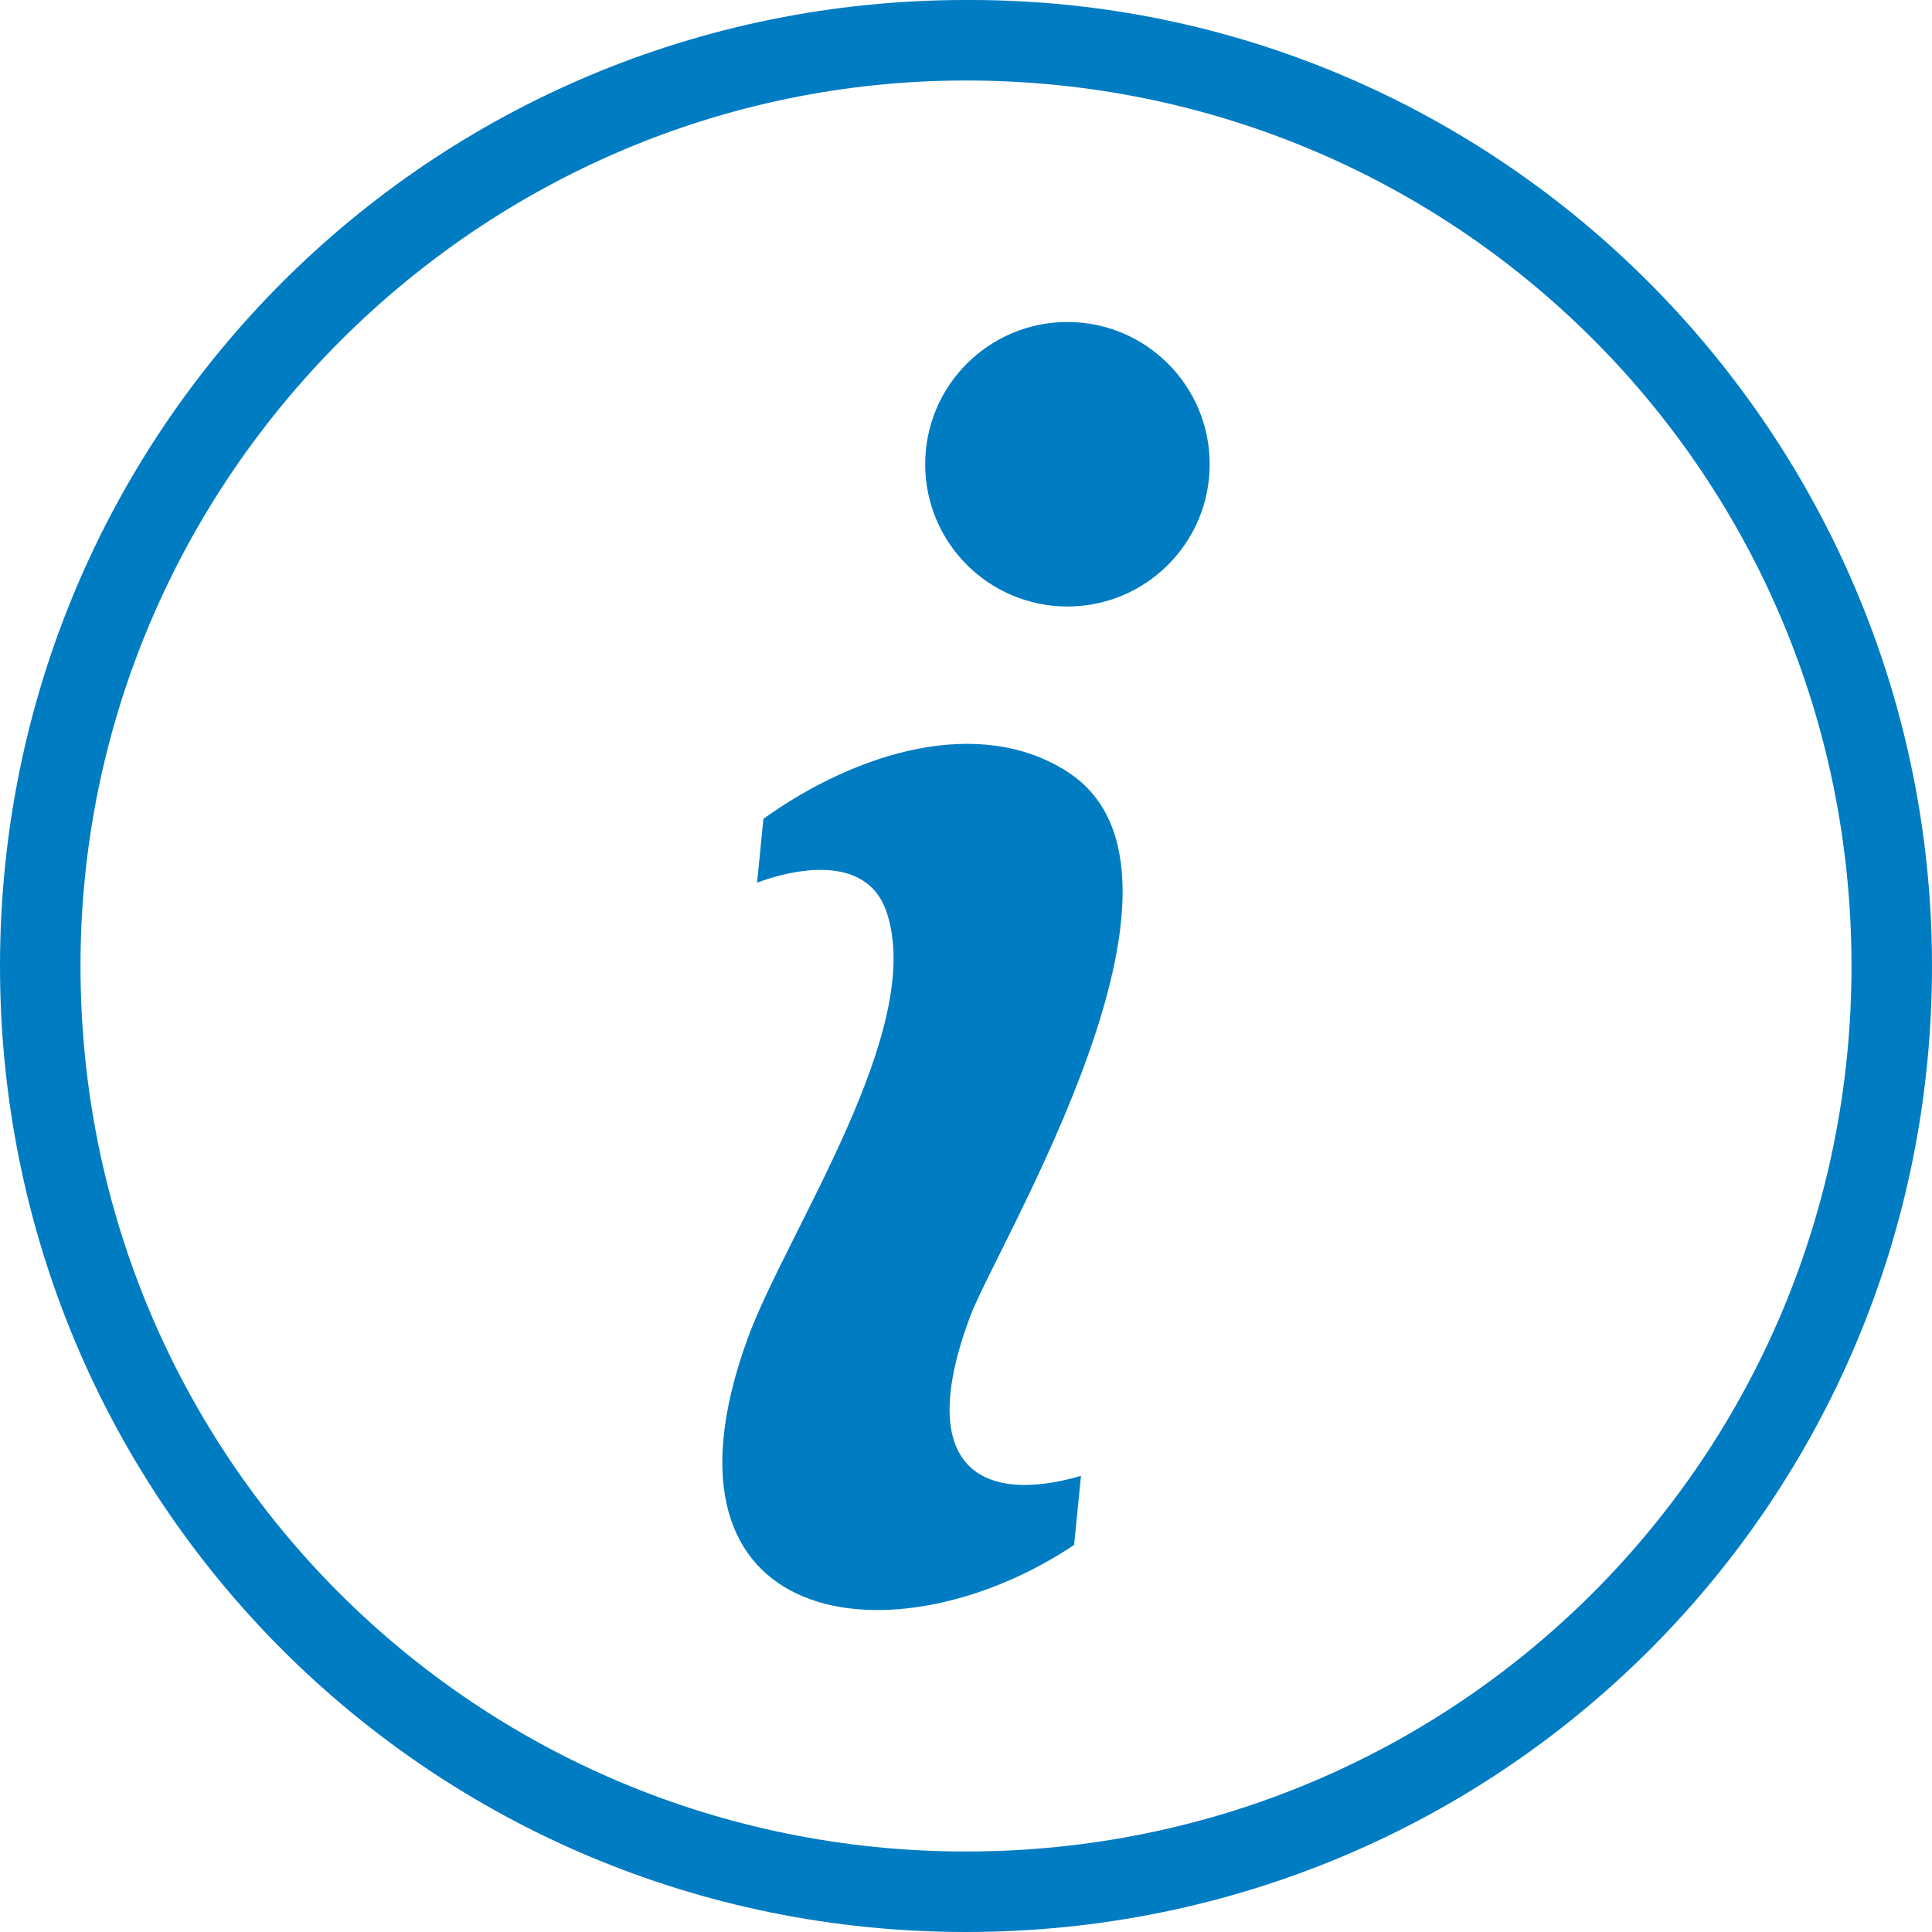 <?xml version="1.0" encoding="UTF-8"?><svg id="Design" xmlns="http://www.w3.org/2000/svg" viewBox="0 0 48 48"><g id="circle"><path d="M24,2c12.2,0,22,9.8,22,22s-9.8,22-22,22S2,36.2,2,24C2,11.9,11.9,2,24,2m0-2C10.7,0,0,10.7,0,24s10.7,24,24,24,24-10.7,24-24C48,10.8,37.3,0,24.1,0h-.1Z" fill="#007cc3"/></g><g><path d="M24.096,32.724c.677-1.824,6.343-11.016,2.428-13.546-2.186-1.413-5.229-.502-7.557,1.164l-.158,1.587c1.374-.502,2.782-.502,3.205,.694,1.028,2.909-2.491,8.003-3.453,10.67-2.61,7.236,3.655,8.073,8.125,5.091l.171-1.717c-2.432,.711-4.167-.162-2.761-3.942Z" fill="#007cc3"/><circle cx="26.52" cy="11.534" r="3.534" fill="#007cc3"/></g></svg>